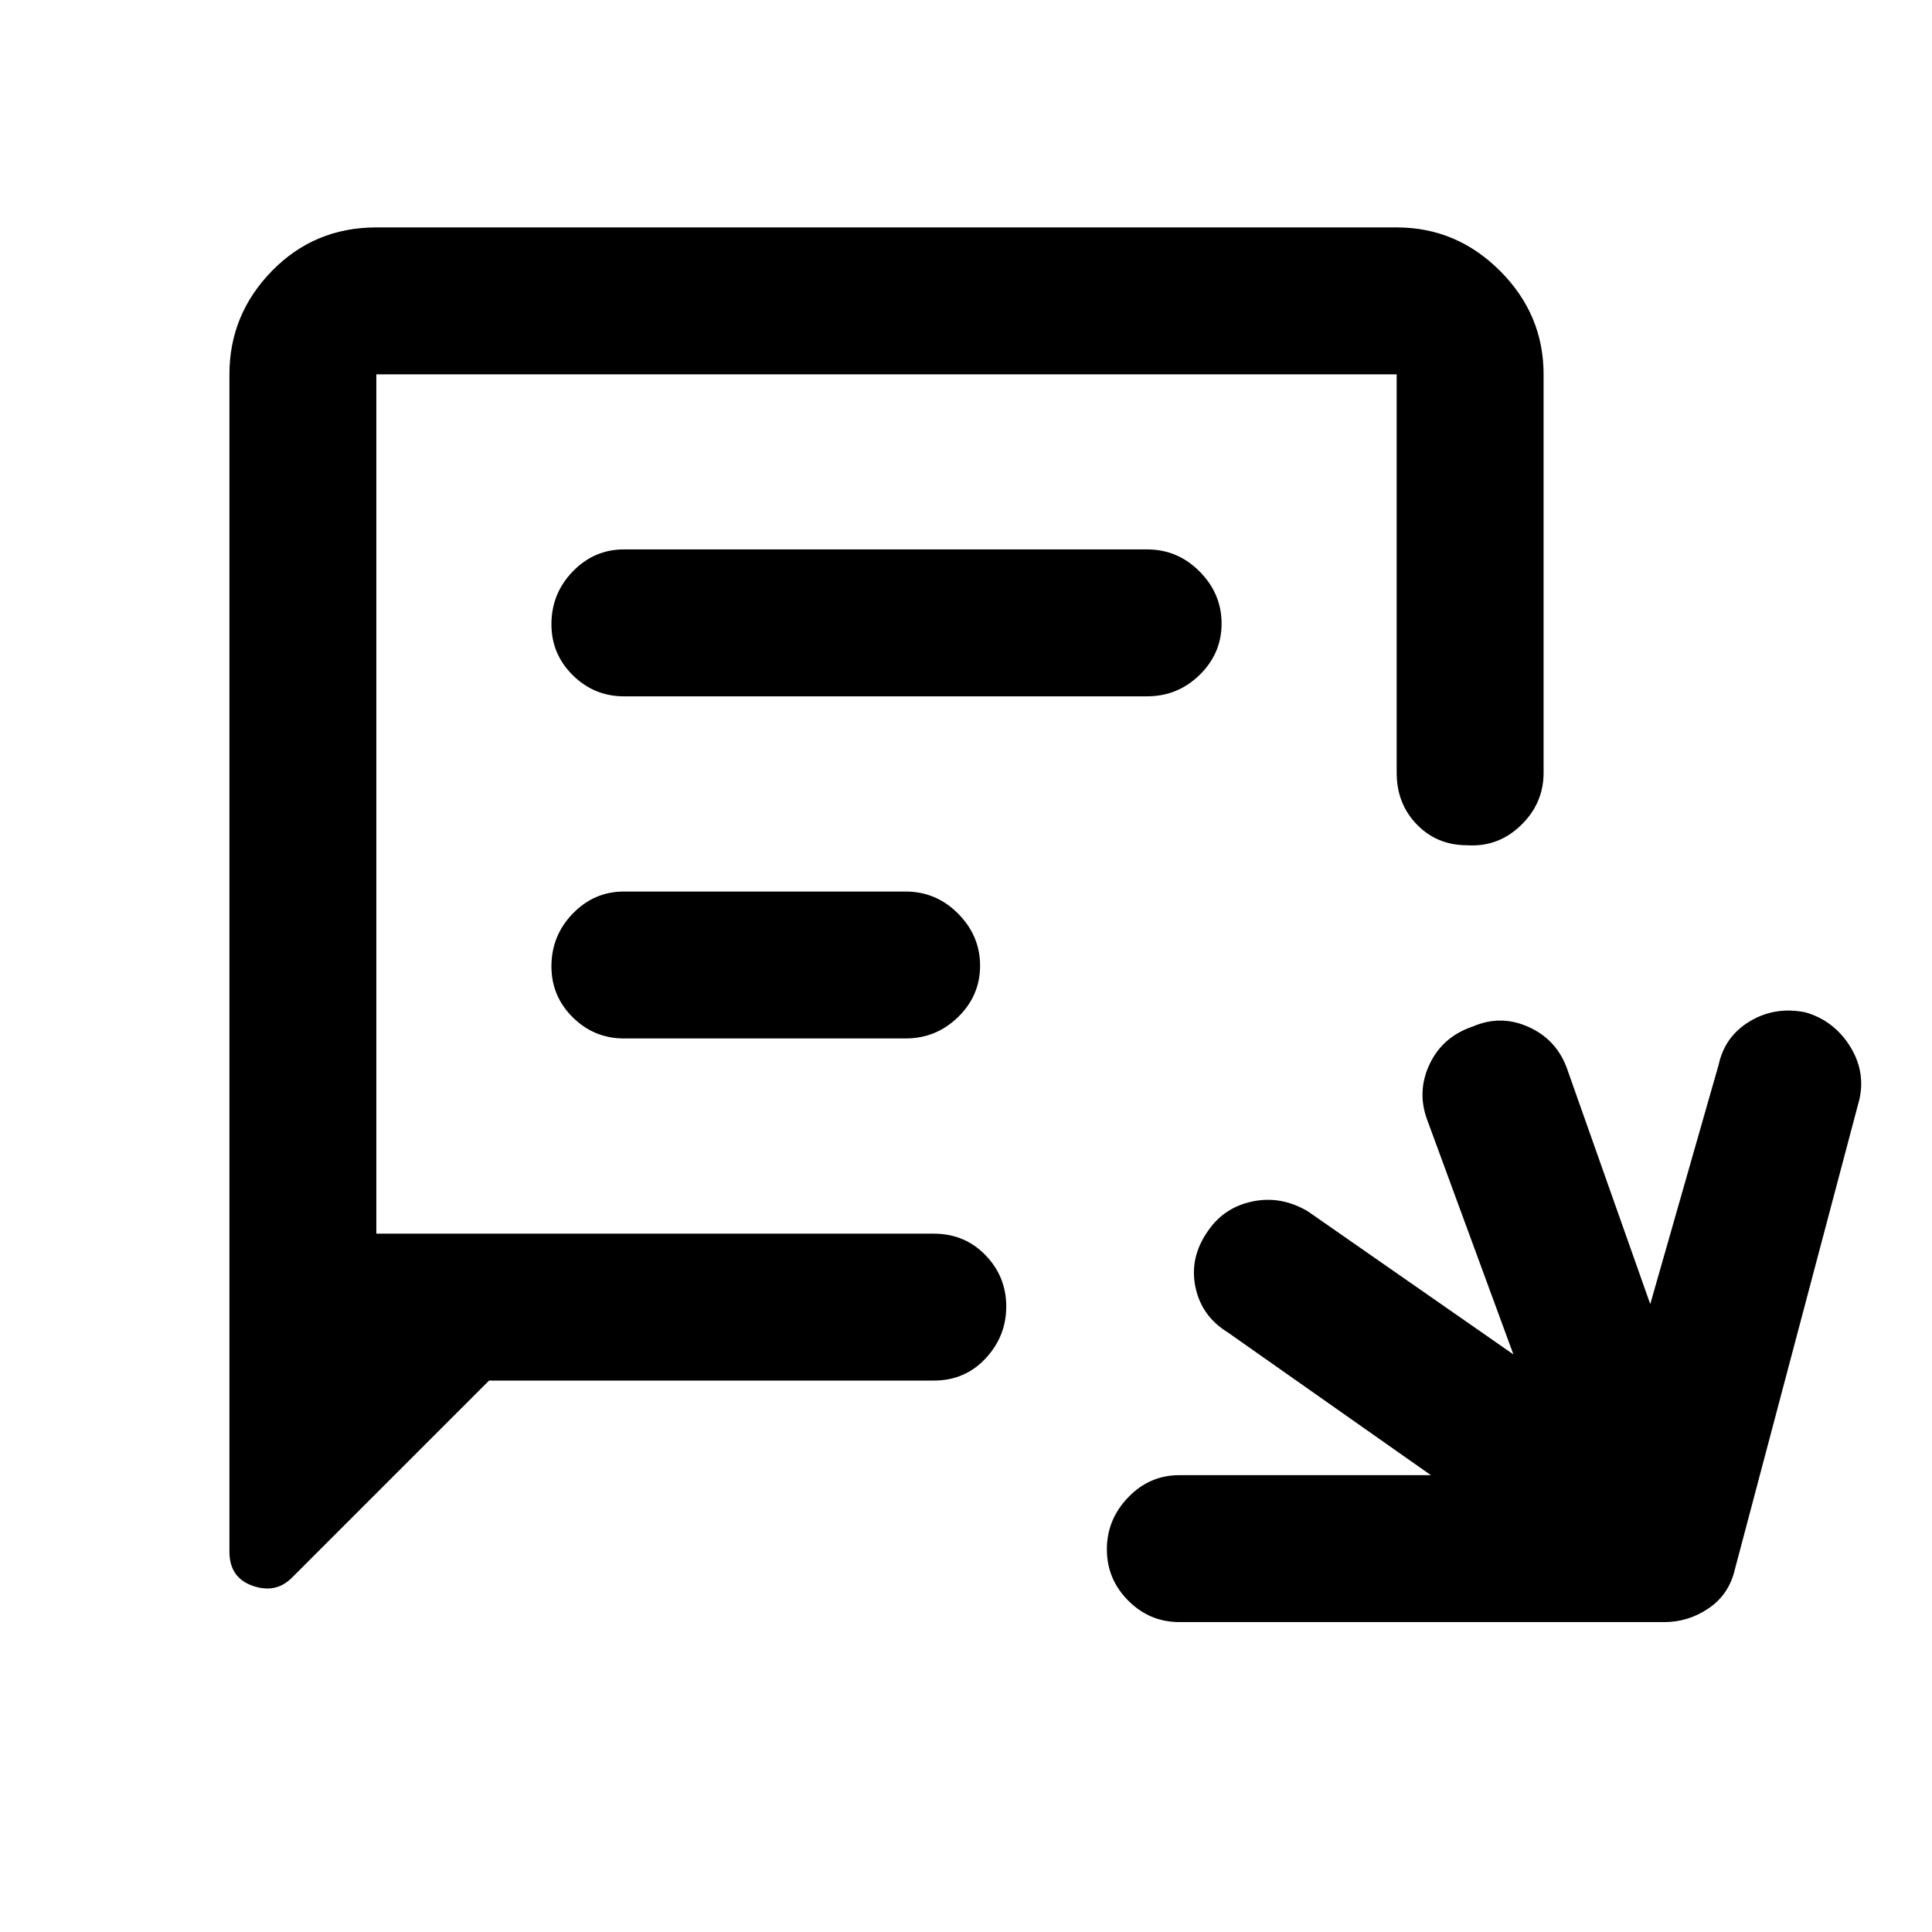 <svg xmlns="http://www.w3.org/2000/svg" height="48" viewBox="0 -960 960 960" width="48"><path d="M586-154q-14.78 0-25.39-10.66Q550-175.32 550-190.16T560.61-216q10.61-11 25.39-11h125l-101-71q-13-8-16-22.5t6-27.5q8-12 22.33-15 14.32-3 27.67 5l102 71-43-117q-5-14 1.5-27.5T732-450q14-6 28 .5t19 21.5l41 116 34-119q3.06-14.09 15.53-21.55Q882-460 897-457q14 4 22 16.49 8 12.49 5 26.51l-62 234q-2.88 12.27-12.94 19.13Q839-154 827-154H586ZM243-274l-98 98q-8 8-19.5 3.96T114-189v-585q0-29.75 21.13-51.38Q156.25-847 187-847h507q29.75 0 51.38 21.62Q767-803.75 767-774v198q0 15.2-11.28 26.1Q744.45-539 729-540q-15 0-25-10.34-10-10.33-10-25.66v-198H187v427h277q15.33 0 25.66 10.66Q500-325.68 500-310.84T489.73-285q-10.28 11-25.73 11H243Zm67-340h260q15.2 0 26.1-10.66 10.9-10.66 10.9-25.5T596.1-676q-10.9-11-26.1-11H310q-14.77 0-25.39 10.95Q274-665.1 274-649.82q0 14.85 10.61 25.33Q295.23-614 310-614Zm0 170h140q15.2 0 26.1-10.66 10.9-10.66 10.9-25.5T476.1-506q-10.9-11-26.1-11H310q-14.77 0-25.39 10.95Q274-495.1 274-479.82q0 14.84 10.61 25.33Q295.23-444 310-444Zm-123 97v-427 427Z"/></svg>